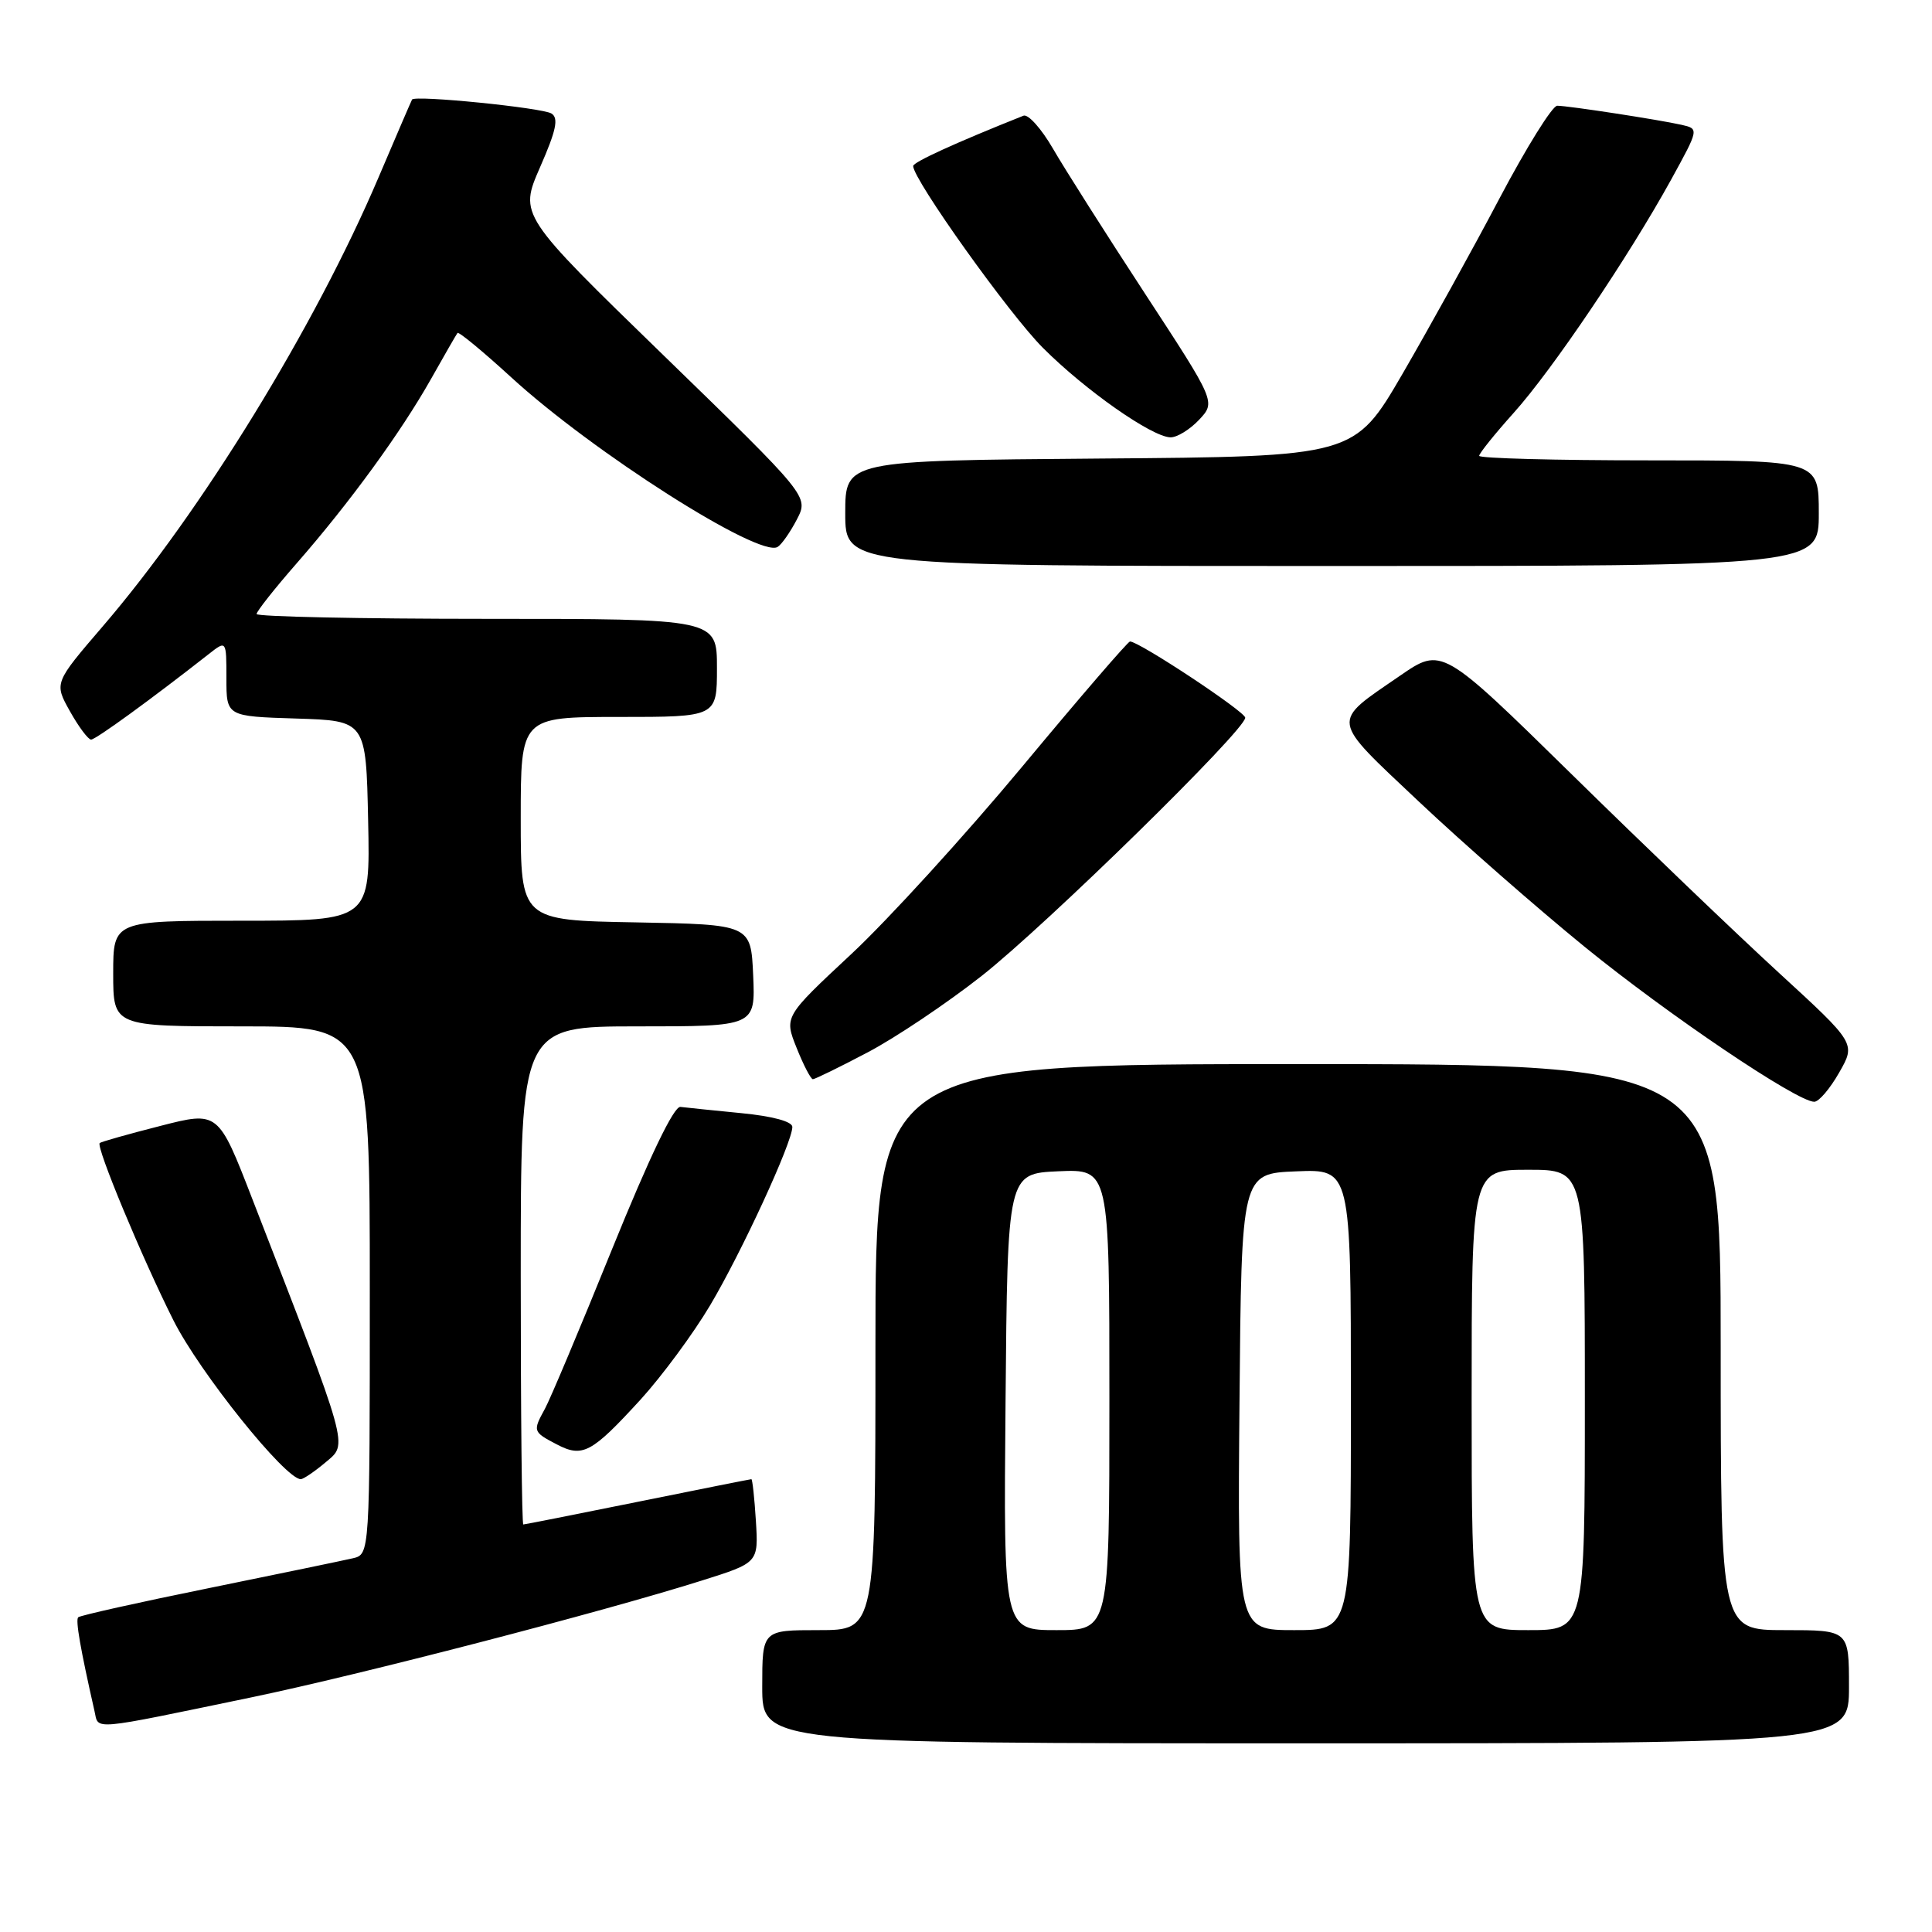 <?xml version="1.0" encoding="UTF-8" standalone="no"?>
<!DOCTYPE svg PUBLIC "-//W3C//DTD SVG 1.1//EN" "http://www.w3.org/Graphics/SVG/1.1/DTD/svg11.dtd" >
<svg xmlns="http://www.w3.org/2000/svg" xmlns:xlink="http://www.w3.org/1999/xlink" version="1.1" viewBox="0 0 256 256">
 <g >
 <path fill="currentColor"
d=" M 245.00 223.50 C 245.00 216.00 245.00 216.00 236.50 216.00 C 228.00 216.00 228.00 216.00 228.00 178.50 C 228.00 141.00 228.00 141.00 172.00 141.00 C 116.00 141.00 116.00 141.00 116.00 178.50 C 116.00 216.00 116.00 216.00 108.50 216.00 C 101.00 216.00 101.00 216.00 101.00 223.50 C 101.00 231.00 101.00 231.00 173.00 231.00 C 245.00 231.00 245.00 231.00 245.00 223.50 Z  M 33.40 224.89 C 47.68 221.92 79.69 213.63 93.00 209.43 C 100.50 207.07 100.50 207.07 100.16 201.54 C 99.97 198.49 99.70 196.00 99.56 196.00 C 99.43 196.00 92.65 197.35 84.50 199.00 C 76.35 200.65 69.53 202.00 69.34 202.00 C 69.15 202.00 69.00 187.15 69.00 169.00 C 69.00 136.00 69.00 136.00 84.55 136.00 C 100.09 136.00 100.09 136.00 99.80 129.25 C 99.50 122.50 99.50 122.50 84.25 122.22 C 69.00 121.95 69.00 121.95 69.00 108.47 C 69.00 95.00 69.00 95.00 82.00 95.00 C 95.00 95.00 95.00 95.00 95.00 88.50 C 95.00 82.00 95.00 82.00 64.50 82.00 C 47.73 82.00 34.00 81.71 34.00 81.36 C 34.00 81.01 36.40 77.97 39.34 74.61 C 46.36 66.58 53.14 57.26 57.12 50.20 C 58.88 47.07 60.46 44.33 60.62 44.12 C 60.79 43.92 63.97 46.55 67.71 49.97 C 78.53 59.90 100.63 73.97 103.04 72.47 C 103.58 72.14 104.72 70.50 105.59 68.83 C 107.17 65.78 107.17 65.78 87.98 47.14 C 68.79 28.50 68.79 28.50 71.56 22.16 C 73.70 17.28 74.05 15.65 73.07 15.04 C 71.82 14.27 54.97 12.58 54.60 13.19 C 54.50 13.36 52.50 18.00 50.16 23.50 C 41.74 43.28 26.70 67.77 13.61 83.00 C 7.17 90.50 7.17 90.50 9.27 94.25 C 10.42 96.31 11.69 98.00 12.07 98.00 C 12.68 98.00 20.00 92.68 27.66 86.67 C 30.00 84.83 30.00 84.83 30.00 89.88 C 30.00 94.92 30.00 94.92 39.25 95.21 C 48.50 95.50 48.50 95.50 48.78 108.75 C 49.06 122.00 49.06 122.00 32.03 122.00 C 15.00 122.00 15.00 122.00 15.00 129.00 C 15.00 136.00 15.00 136.00 32.00 136.00 C 49.00 136.00 49.00 136.00 49.00 170.98 C 49.00 205.96 49.00 205.96 46.75 206.48 C 45.51 206.77 36.92 208.55 27.65 210.44 C 18.38 212.32 10.60 214.06 10.36 214.30 C 9.99 214.68 10.65 218.47 12.52 226.72 C 13.10 229.27 11.67 229.40 33.40 224.89 Z  M 43.16 193.75 C 46.12 191.25 46.42 192.32 33.43 158.86 C 28.92 147.22 28.92 147.22 21.21 149.20 C 16.97 150.28 13.37 151.30 13.21 151.46 C 12.70 151.96 18.84 166.72 22.98 174.95 C 26.45 181.86 37.81 196.01 39.86 196.00 C 40.21 195.99 41.70 194.98 43.16 193.75 Z  M 84.88 185.45 C 87.70 182.35 91.85 176.74 94.09 172.97 C 98.27 165.93 104.97 151.41 104.99 149.33 C 105.00 148.61 102.37 147.90 98.25 147.50 C 94.54 147.14 90.90 146.76 90.16 146.67 C 89.29 146.56 86.05 153.32 81.11 165.50 C 76.88 175.95 72.87 185.48 72.20 186.68 C 70.58 189.64 70.61 189.73 73.74 191.37 C 77.20 193.19 78.37 192.56 84.88 185.45 Z  M 243.70 142.12 C 245.91 138.26 245.91 138.26 235.70 128.89 C 230.09 123.74 217.75 111.92 208.28 102.62 C 191.05 85.72 191.05 85.72 185.49 89.55 C 176.29 95.88 176.16 95.03 188.00 106.21 C 193.78 111.66 203.68 120.33 210.00 125.48 C 221.10 134.51 238.15 146.01 240.40 145.99 C 241.01 145.99 242.49 144.25 243.70 142.12 Z  M 114.94 139.46 C 118.64 137.52 125.45 132.95 130.08 129.31 C 138.62 122.59 165.00 96.75 165.00 95.10 C 165.00 94.30 150.95 85.00 149.73 85.00 C 149.46 85.00 143.04 92.45 135.46 101.57 C 127.88 110.68 117.68 121.87 112.79 126.43 C 103.90 134.72 103.90 134.72 105.56 138.86 C 106.47 141.14 107.44 143.00 107.71 143.00 C 107.98 143.00 111.24 141.41 114.94 139.46 Z  M 241.00 68.00 C 241.00 61.00 241.00 61.00 218.50 61.00 C 206.12 61.00 196.00 60.73 196.00 60.40 C 196.00 60.07 198.06 57.51 200.57 54.71 C 205.67 49.04 215.81 34.01 221.44 23.79 C 225.13 17.07 225.13 17.07 222.82 16.54 C 219.80 15.86 207.84 14.02 206.34 14.01 C 205.70 14.00 202.27 19.51 198.71 26.25 C 195.16 32.99 189.37 43.45 185.86 49.50 C 179.46 60.50 179.46 60.50 145.73 60.76 C 112.00 61.03 112.00 61.03 112.00 68.01 C 112.00 75.00 112.00 75.00 176.50 75.00 C 241.00 75.00 241.00 75.00 241.00 68.00 Z  M 158.88 55.63 C 161.10 53.26 161.10 53.26 151.70 38.88 C 146.53 30.97 141.05 22.34 139.52 19.69 C 137.99 17.05 136.24 15.09 135.62 15.33 C 126.61 18.92 121.00 21.48 121.00 22.00 C 121.00 23.79 133.73 41.64 138.20 46.10 C 143.79 51.70 152.59 57.87 155.08 57.95 C 155.94 57.98 157.65 56.93 158.88 55.63 Z  M 133.24 185.75 C 133.50 155.50 133.50 155.50 140.25 155.20 C 147.00 154.91 147.00 154.91 147.00 185.45 C 147.00 216.00 147.00 216.00 139.99 216.00 C 132.97 216.00 132.97 216.00 133.24 185.75 Z  M 164.24 185.75 C 164.50 155.50 164.50 155.50 171.75 155.21 C 179.00 154.91 179.00 154.91 179.00 185.46 C 179.00 216.00 179.00 216.00 171.49 216.00 C 163.97 216.00 163.97 216.00 164.24 185.75 Z  M 195.00 185.50 C 195.00 155.00 195.00 155.00 202.50 155.00 C 210.00 155.00 210.00 155.00 210.00 185.50 C 210.00 216.00 210.00 216.00 202.50 216.00 C 195.00 216.00 195.00 216.00 195.00 185.50 Z "/>
</g>
</svg>
